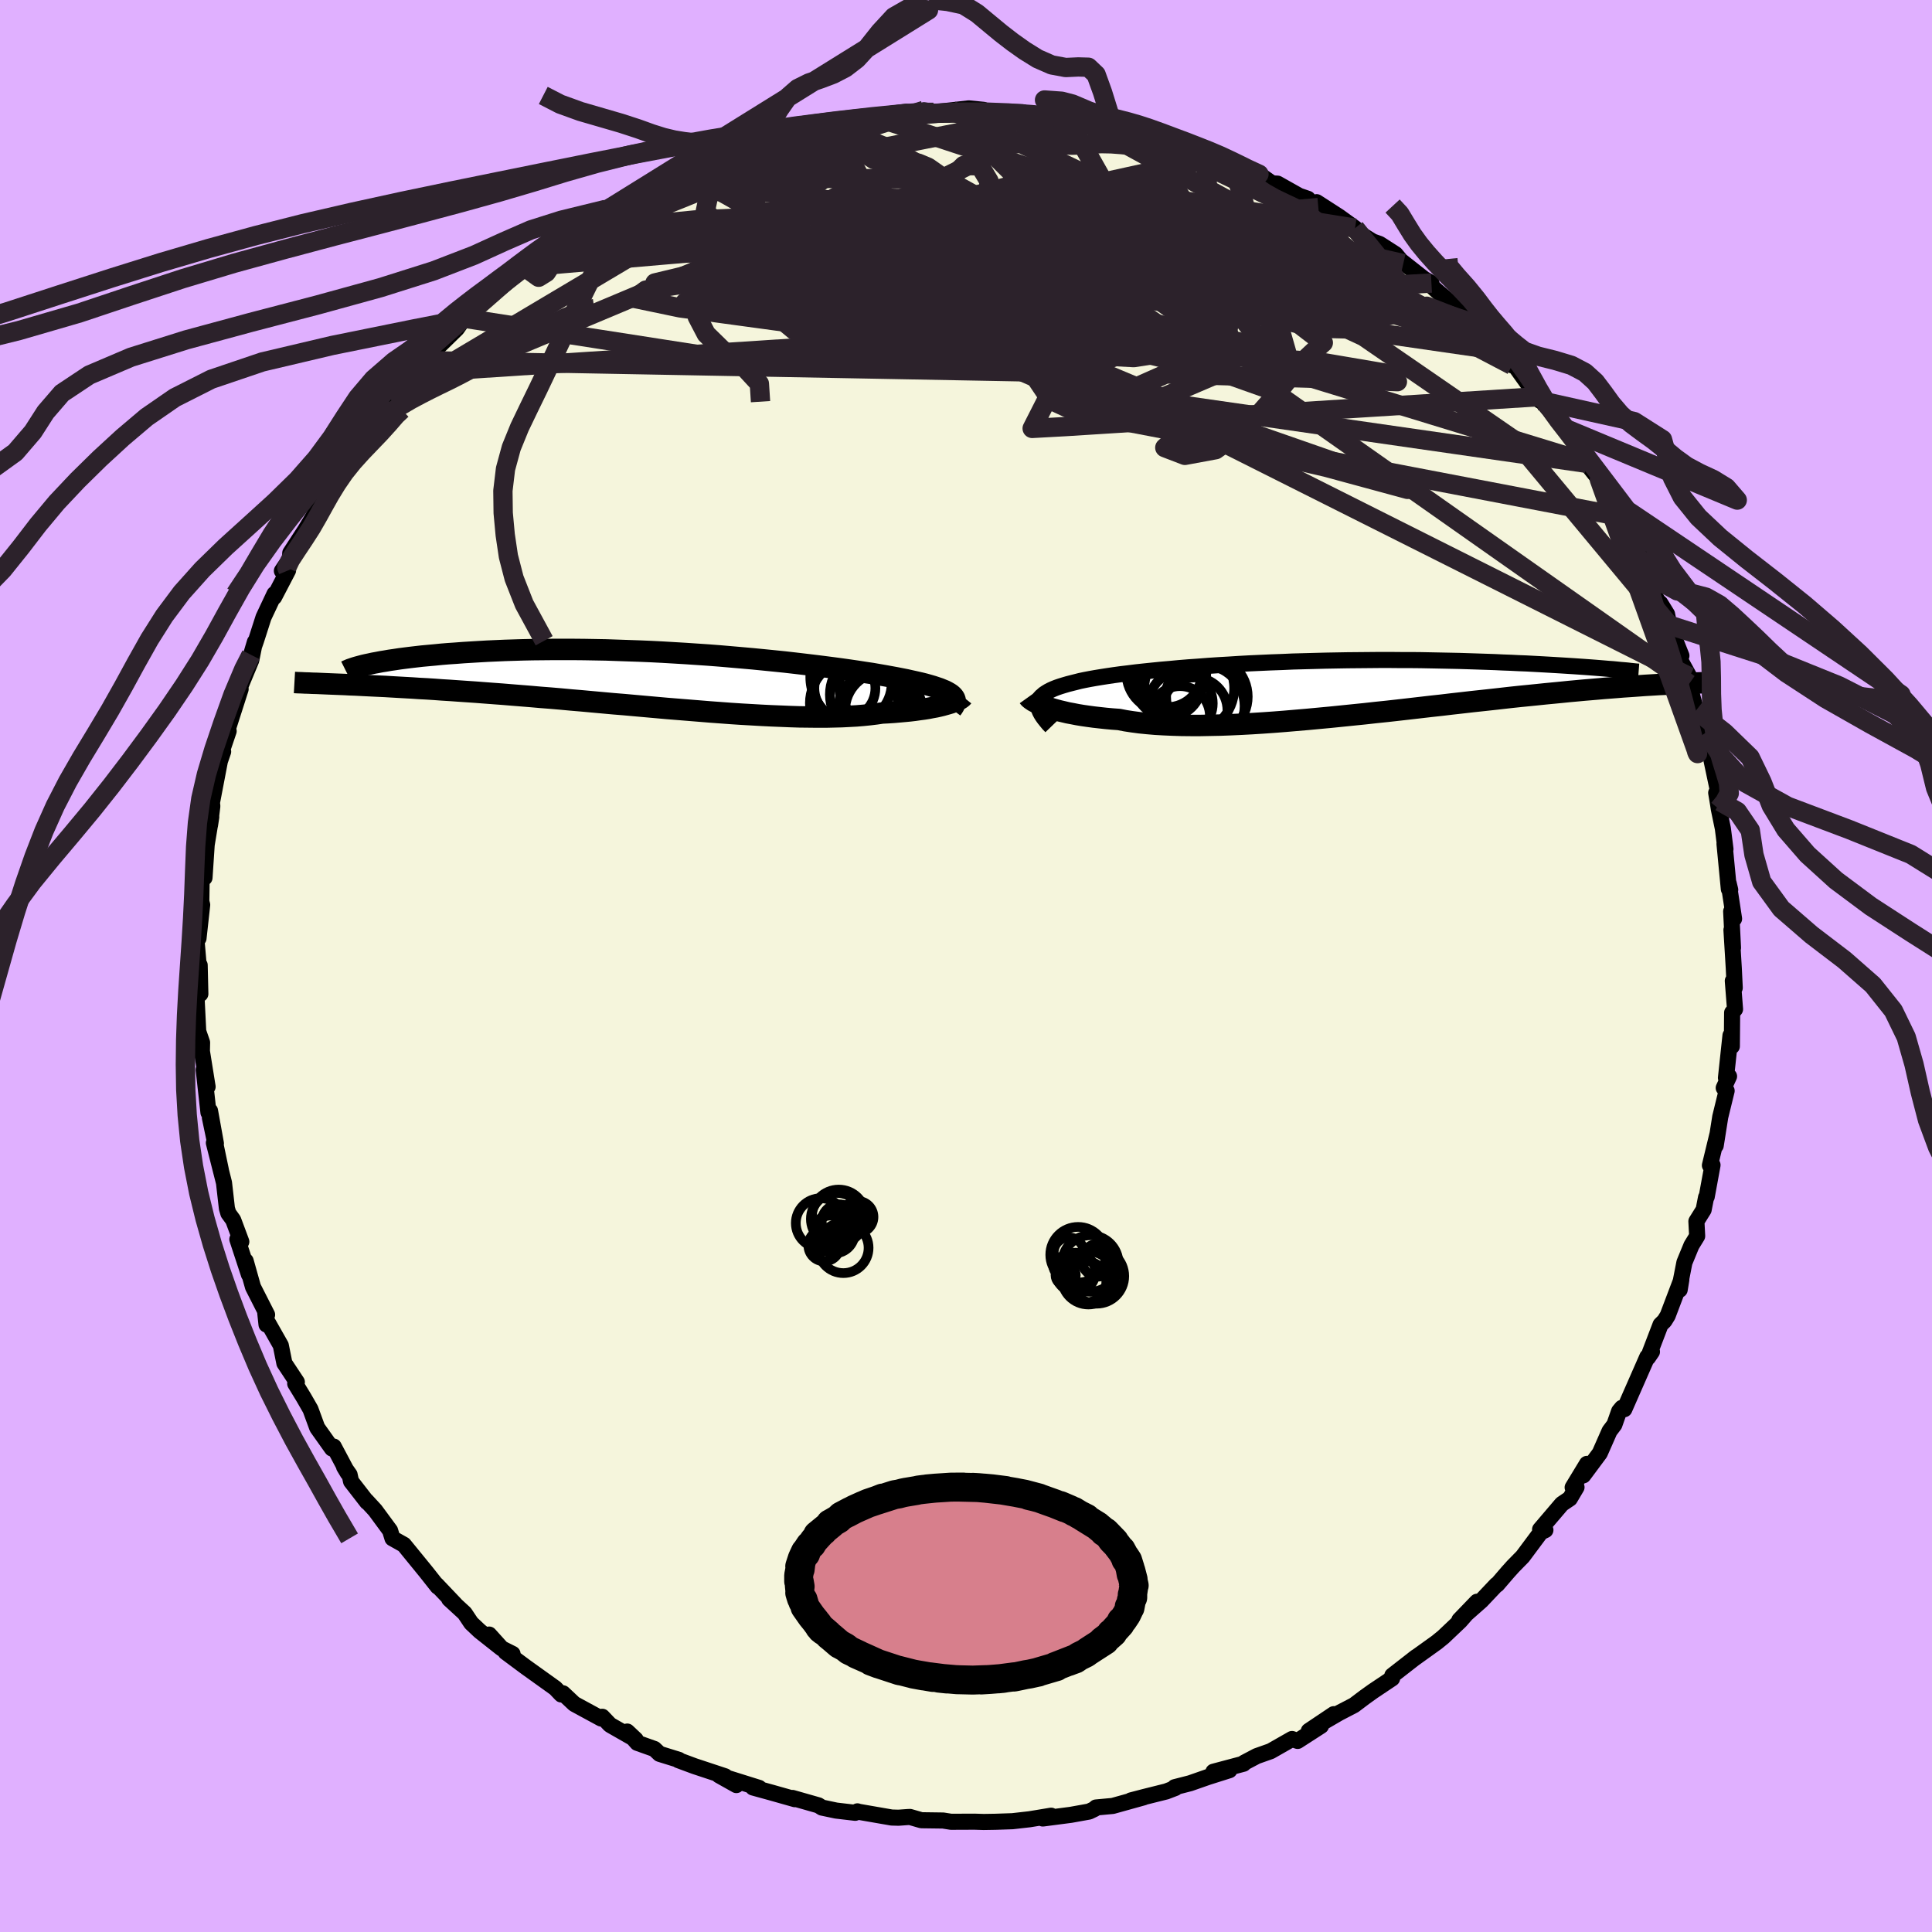<svg xmlns="http://www.w3.org/2000/svg" width="500" height="500" viewBox="-100 -100 200 200"><defs><clipPath id="c"><path d="m29.72 1.58-.14-.12-.18-.12-.21-.12-.23-.12-.27-.11-.29-.12-.33-.11-.36-.12-.38-.11-.42-.12-.44-.11-.48-.11-.5-.11-.53-.12-.56-.11-.51-.1-.55-.1-.6-.11-.64-.11-.69-.12-.74-.11-.77-.12-.82-.12-.85-.12-.9-.12-.93-.12-.96-.12-1-.12-1.02-.12-1.05-.12-1.08-.11-1.1-.11-1.12-.11-1.13-.1-1.15-.1-1.16-.1-1.17-.09-1.18-.08-1.19-.08-1.18-.07-1.19-.07-1.18-.06-1.18-.05-1.17-.04-1.16-.04-1.15-.04-1.13-.02-1.13-.02-1.1-.01h-2.15l-1.04.01-1.02.01-1 .02-.97.03-.95.03-.91.04-.9.04-.86.05-.83.05-.81.05-.78.06-.75.05-.72.06-.7.07-.66.06-.65.06-.61.07-.6.07-.56.07-.54.07-.52.08-.49.07-.46.08-.44.07-.41.08-.39.07-.36.08-.34.07-3.31 2.02.51.02.52.02.55.03.56.02.58.03.6.03.61.03.64.03.65.03.67.04.69.04.71.04.73.04.74.05.77.04.78.05.81.06.82.05.85.06.87.06.89.06.91.07.93.07.95.07.97.08.99.08 1 .08 1.02.09 1.04.08 1.05.09 1.07.1 1.07.09 1.09.1 1.1.1 1.1.1 1.11.09 1.11.1 1.12.1 1.12.1 1.12.1 1.12.09 1.11.09 1.11.09 1.1.09 1.09.08 1.08.08 1.07.07 1.05.06 1.04.06 1.01.05 1 .04.98.04.95.03.93.01.9.01h.87l.84-.02.81-.02.79-.04.74-.04.72-.06.68-.07.65-.08.61-.09.61-.03.6-.04.57-.05.56-.05.52-.05.51-.06.48-.07.46-.06.44-.07.41-.08.39-.07.36-.08.33-.08.32-.09.28-.08"/></clipPath><clipPath id="b"><path d="m-28.94 1.63.02-.19.06-.17.09-.17.11-.17.15-.15.18-.16.21-.14.23-.14.27-.14.29-.13.33-.13.35-.12.39-.12.41-.12.43-.11.4-.1.43-.11.48-.1.52-.1.56-.1.61-.1.64-.1.68-.1.73-.1.76-.09.79-.1.83-.09.87-.09.89-.09.93-.08.95-.09.98-.08 1.01-.07 1.02-.08 1.05-.07 1.06-.06 1.09-.07 1.09-.06 1.11-.05 1.11-.05 1.13-.04 1.13-.05 1.13-.03 1.13-.03 1.14-.03 1.13-.02 1.13-.02 1.12-.01 1.11-.01 1.1-.01h1.09l1.07.01h1.07l1.04.01 1.03.02 1.01.02.99.02.96.02.95.03.92.03.9.03.88.03.85.04.83.03.8.04.78.03.75.04.74.04.71.04.69.04.67.04.64.04.63.04.59.04.58.04.55.04.53.04.5.04.48.04 7.06 1.6-.43.02-.44.02-.47.02-.48.03-.5.03-.52.03-.54.04-.56.04-.58.04-.6.04-.61.05-.64.05-.66.05-.68.06-.7.06-.72.06-.75.07-.77.07-.79.08-.82.08-.84.08-.87.09-.89.09-.91.09-.94.1-.97.11-.98.11-1.01.11-1.03.11-1.04.12-1.07.12-1.09.13-1.1.12-1.12.13-1.13.13-1.14.13-1.16.13L6 2.53l-1.17.13-1.18.12-1.18.12-1.18.12-1.18.11-1.17.11-1.17.1-1.17.1-1.15.09-1.14.08-1.12.07-1.11.06-1.09.05-1.07.04-1.05.02-1.02.02h-.99l-.97-.01-.93-.03-.9-.04-.87-.05-.82-.07-.8-.08-.75-.1-.72-.11-.67-.13-.69-.05-.66-.06-.64-.07-.62-.07-.59-.08-.56-.08-.54-.09-.51-.1-.49-.09-.46-.11-.43-.1-.41-.11-.38-.11-.35-.12-.32-.11"/></clipPath><filter id="a"><feTurbulence baseFrequency=".05" numOctaves="3" result="noise" type="noise"/><feDisplacementMap in="SourceGraphic" in2="noise" scale="2"/></filter></defs><rect width="100%" height="100%" x="-100" y="-100" fill="#E0B0FF"/><path fill="beige" stroke="#000" stroke-linejoin="round" stroke-width="1.667" d="m79.48.21.1 2.05-.2-.72.23 2.93-.3.36-.03 3.48-.14-1.12-.47 4.39.32-.16-.55 1.2.3.3-.66 2.7-.47 2.97.17-1.13-.77 3.18.27-.03-.6 3.27-.07.07-.25 1.28-.75 1.2.08 1.53-.59.96-.73 1.77-.54 2.76.05.06.17-1.04-1.41 3.72-.34.55-.4.39-1.11 2.9.22-.1-.41.6-.07-.07-2.38 5.42-.25-.14-.29.35-.49 1.39-.5.66-1.01 2.29-1.71 2.3.38-1.19-1.48 2.44.4-.02-.69 1.17-.83.56-2.25 2.64.55.06-.48.23-1.87 2.51-1 1.02-.54.6-1.11 1.29-.07.01-1.57 1.66-2.27 2 1.83-1.9-1.75 2-1.75 1.66-.42.34-.23.19-2.44 1.75.3-.23-2.48 1.93-.02.3-1.96 1.31-.88.63-1.1.83-1.54.8-2.03 1.18 1.47-1.05-2.58 1.73 1.26-.52-2.42 1.56-.58-.2-2.21 1.26-1.44.51-1.31.69-.06.1-3.12.83 1.66-.16-2.21.7-1.86.65-1.6.41.07.08-.94.36-2.32.58-1.34.35 1.32-.32-3.2.89-1.73.16-.15.15-.56.27-1.89.34-2.91.38.86-.29-1.44.24-.8.13-1.76.2-1.76.06-1.22.02-.95-.03-2.43.01-.82-.13-2.25-.03-1.18-.34-.23.01-.96.07-.7-.02-3.4-.59-.15-.05-.23.15-1.97-.23-1.47-.31-.36-.23-2.7-.77.25.13-2.37-.67-1.96-.54.63.04-4.15-1.3 1.8 1.01-1.17-.91-3.17-1.05-1.67-.62.06-.03-2-.62-.54-.51-1.77-.63-1.04-1.17.88.83-2.52-1.44-.15-.09-.79-.83-.12.18-2.78-1.51-1.17-1.1-.18.12-.62-.65-3.07-2.2-2.07-1.54.72.19-1.12-.56-1.3-1.44 1.22 1.38-2.2-1.74-.88-.83-.68-1.02-1.6-1.47.64.57-1.96-2.06.13.21-1.16-1.47-2.34-2.87-1.18-.66-.25-.81-1.54-2.09-.92-1 .08.14-1.66-2.14-.15-.69-.57-.81.39.65-1.46-2.75-.18.2-1.53-2.15-.7-1.91-.69-1.2-.89-1.46.17-.16-1.29-1.95-.37-1.84-1.53-2.7.05.54-.13-1.22.19.2-1.46-2.87-.76-2.7.34 1.41-1.2-3.65.41.25-.84-2.25-.5-.69-.15-.51-.3-2.64-.1-.4-.95-3.74.73 2.84-1.14-5.44.62 2.66-.61-3.38-.16.18-.49-4.42.4 1.75-.59-3.68.02-.89-.07-.21-.33-.95-.18-3.64.4-.24-.07-2.98-.04.77-.33-3.84.18-.79.07 1.08.38-3.46-.09-.35.04-2.81.29.35.25-3.77-.19 1.36.64-3.88-.13.85.24-1.97-.04-.36.8-4.18-.37 1.03.73-2.13-.51 1.05 1.08-3.18-.33.55 1.57-4.9-.02-.18.04-.21 1.08-2.6.38-1.89-.4 1.34.51-1.46.78-2.43 1.14-2.42-.04.33 1.44-2.76-.64.05.83-1.24.04-.62 1.56-2.4 1.05-1.74-.36.63 1.27-2.49.24-.65.31-.66 2.38-3.65-.34.68.83-1.06 2.01-2.67.04.72 1.24-2.37.18-.28 1.24-1.73.76-.95 1.07-1.2.16-.18-.01.09.47-.23 3.14-3.07.74-1.05.71-.7-.42.7 2.1-2.48.65-.62 1.96-1.28 1.27-.96.26-.43 1.2-.7.51-.84 1.23-.83 1.15-.3 1.63-1.26-.83.55.83-.59 1.97-.99.47-.58 2.14-1.14-.12-.11 4.41-2-.02.24.69-.84-.41.57 2.27-1.12 1.25-.57-.65.4 1.47-.68 1.43-.58 1.07-.34 4.7-1.38-1.25.25 2.11-.34 1.36-.41-1.02-.06 3.97-.75-.23.1 1.86-.63 1.87-.17 1.05.03-.87-.05 4.01-.52.63.05 2.09-.07-.88-.13.98.21 1.86-.21 1.8-.2 1.51.15-.66.11 4.75.14H4.43l-.21.1 3.76.27 2.44.09.74.15.63.21.99.09.04.31 2.09.06.77.05 2.14.83.44.03-.19.14 2.93.3.88.61 2.65.83.19.05 1.02.59 1.99.5-.17-.08 3.19 1.69-.42-.41 1.35.95.57.03 2.24 1.26.9.31.14.53.77-.18 2.31 1.49 1.66 1.2-1.34-.59L42.1-75l.71.25 1.65 1.06.81.98-1.12-.99 3.28 2.58.75.42-.08.22.63.58 2.09 1.77 2.6 2.46-1-.91.62.37 1.08 1.7.95.78 1.46 1.55-.46-.69.34.15 3 4.19-.22-.4 2.9 3.31-1.62-1.91 1.77 2.19.75.99 1.3 2.22-.07.09 1.35 1.7.33.67 1.35 1.7.15 1.37.25.07 1.11 2.1.24.53.87 1.7-.37-.95 1.64 3.09.27 1.97.47.61v-.07l.69 1.12.23 1.14 1.26 3.17-.24.23 1.07 1.95-.04.74.73 2.74.59 1.76.42.54.68 2.71-.17-.94.05.98.93 4.4-.42-.92.2 1.2.07.47.42 2.03.27 2.13-.1-.55.45 4.69.14.07-.16-.67.56 3.67-.3-.76.19 3.77-.16-1.85.24 3.94.1 2.05" filter="url(#a)"/><path fill="#fff" d="m-28.94 1.63.02-.19.06-.17.09-.17.11-.17.15-.15.18-.16.21-.14.23-.14.27-.14.29-.13.33-.13.35-.12.39-.12.41-.12.43-.11.4-.1.43-.11.48-.1.52-.1.56-.1.61-.1.64-.1.68-.1.73-.1.76-.09.79-.1.83-.09.87-.09.89-.09.93-.08.95-.09.98-.08 1.01-.07 1.02-.08 1.05-.07 1.06-.06 1.09-.07 1.09-.06 1.11-.05 1.11-.05 1.13-.04 1.13-.05 1.13-.03 1.13-.03 1.14-.03 1.13-.02 1.13-.02 1.12-.01 1.11-.01 1.1-.01h1.09l1.07.01h1.07l1.04.01 1.03.02 1.01.02.99.02.96.02.95.03.92.03.9.03.88.03.85.04.83.03.8.04.78.03.75.04.74.04.71.04.69.04.67.04.64.04.63.04.59.04.58.04.55.04.53.04.5.04.48.04 7.06 1.6-.43.02-.44.02-.47.02-.48.03-.5.03-.52.03-.54.04-.56.04-.58.04-.6.04-.61.05-.64.05-.66.05-.68.06-.7.06-.72.06-.75.07-.77.07-.79.08-.82.08-.84.08-.87.09-.89.09-.91.09-.94.1-.97.11-.98.11-1.01.11-1.03.11-1.04.12-1.07.12-1.09.13-1.1.12-1.12.13-1.13.13-1.14.13-1.16.13L6 2.53l-1.17.13-1.18.12-1.18.12-1.18.12-1.18.11-1.17.11-1.17.1-1.17.1-1.15.09-1.14.08-1.12.07-1.11.06-1.09.05-1.07.04-1.05.02-1.02.02h-.99l-.97-.01-.93-.03-.9-.04-.87-.05-.82-.07-.8-.08-.75-.1-.72-.11-.67-.13-.69-.05-.66-.06-.64-.07-.62-.07-.59-.08-.56-.08-.54-.09-.51-.1-.49-.09-.46-.11-.43-.1-.41-.11-.38-.11-.35-.12-.32-.11" filter="url(#a)" transform="translate(36.41 -28.77)"/><path fill="#fff" d="m29.72 1.58-.14-.12-.18-.12-.21-.12-.23-.12-.27-.11-.29-.12-.33-.11-.36-.12-.38-.11-.42-.12-.44-.11-.48-.11-.5-.11-.53-.12-.56-.11-.51-.1-.55-.1-.6-.11-.64-.11-.69-.12-.74-.11-.77-.12-.82-.12-.85-.12-.9-.12-.93-.12-.96-.12-1-.12-1.02-.12-1.05-.12-1.08-.11-1.1-.11-1.12-.11-1.13-.1-1.15-.1-1.16-.1-1.17-.09-1.18-.08-1.19-.08-1.18-.07-1.19-.07-1.18-.06-1.18-.05-1.17-.04-1.16-.04-1.15-.04-1.13-.02-1.13-.02-1.1-.01h-2.15l-1.04.01-1.02.01-1 .02-.97.03-.95.03-.91.04-.9.04-.86.05-.83.05-.81.05-.78.06-.75.05-.72.06-.7.07-.66.06-.65.06-.61.07-.6.07-.56.07-.54.07-.52.08-.49.07-.46.08-.44.07-.41.08-.39.07-.36.08-.34.07-3.31 2.02.51.02.52.02.55.03.56.02.58.03.6.03.61.03.64.03.65.03.67.04.69.04.71.04.73.04.74.05.77.04.78.05.81.06.82.05.85.06.87.06.89.06.91.07.93.07.95.07.97.08.99.08 1 .08 1.02.09 1.04.08 1.05.09 1.07.1 1.07.09 1.09.1 1.1.1 1.1.1 1.11.09 1.11.1 1.12.1 1.12.1 1.12.1 1.12.09 1.11.09 1.11.09 1.1.09 1.09.08 1.08.08 1.07.07 1.05.06 1.04.06 1.01.05 1 .04.98.04.95.03.93.01.9.01h.87l.84-.02.81-.02.79-.04.74-.04.72-.06.68-.07.65-.08.61-.09.61-.03.6-.04.57-.05.56-.05.52-.05.51-.06.48-.07.46-.06.44-.07.41-.08.39-.07.36-.08.33-.08.32-.09.28-.08" filter="url(#a)" transform="translate(-31.14 -29.59)"/><g fill="none" stroke="#000" transform="translate(36.41 -28.77)"><path stroke-linejoin="round" stroke-width="1.667" d="m-27.59 3.99-.27-.28-.23-.28-.21-.26-.18-.25-.15-.24-.12-.23-.09-.22-.07-.21-.03-.2v-.19l.02-.19.06-.17.09-.17.11-.17.15-.15.18-.16.21-.14.23-.14.27-.14.29-.13.33-.13.35-.12.39-.12.41-.12.43-.11.4-.1.43-.11.48-.1.52-.1.56-.1.61-.1.64-.1.68-.1.73-.1.76-.09.79-.1.83-.09.87-.09.89-.09.93-.08.95-.09.98-.08 1.01-.07 1.02-.08 1.05-.07 1.06-.06 1.09-.07 1.09-.06 1.11-.05 1.11-.05 1.13-.04 1.13-.05 1.13-.03 1.13-.03 1.14-.03 1.13-.02 1.13-.02 1.12-.01 1.11-.01 1.1-.01h1.09l1.07.01h1.07l1.04.01 1.03.02 1.01.02.99.02.96.02.95.03.92.03.9.03.88.03.85.04.83.03.8.04.78.03.75.04.74.04.71.04.69.04.67.04.64.04.63.04.59.04.58.04.55.04.53.04.5.04.48.04.46.04.43.03.41.04.39.04.37.03.34.03.33.04.3.03.28.03.26.02" filter="url(#a)"/><path stroke-linejoin="round" stroke-width="2.222" d="m-29.94.92.05.07.08.08.11.09.13.09.15.1.19.1.21.11.24.11.27.12.29.11.32.11.35.12.38.11.41.11.43.1.46.11.49.09.51.1.54.09.56.08.59.08.62.07.64.07.66.06.69.05.67.13.72.11.75.1.8.08.82.07.87.05.9.04.93.03.97.01h.99l1.02-.02 1.05-.02 1.07-.04 1.09-.05 1.11-.06 1.12-.07 1.14-.08 1.15-.09 1.17-.1 1.17-.1 1.17-.11 1.18-.11 1.18-.12 1.18-.12 1.18-.12L6 2.53l1.16-.12 1.16-.13 1.14-.13 1.13-.13 1.12-.13 1.1-.12 1.09-.13 1.07-.12 1.04-.12 1.03-.11 1.01-.11.98-.11.97-.11.94-.1.91-.09.89-.09.87-.09.84-.08.82-.08.79-.08.77-.07.75-.07.72-.06.7-.06.68-.06.66-.05.64-.05.61-.05.6-.04.58-.04.56-.04.54-.04.52-.03.5-.03.48-.03.47-.02.44-.02.43-.02.41-.02.4-.02.38-.02.36-.01.34-.01.33-.01.32-.01.3-.01.29-.01.27-.01" filter="url(#a)"/><circle cx="-15.055" cy="-1.481" r="3.516" clip-path="url(#b)" filter="url(#a)"/><circle cx="-11.83" cy="1.869" r="4.258" clip-path="url(#b)" filter="url(#a)"/><circle cx="-12.75" cy="2.304" r="3.404" clip-path="url(#b)" filter="url(#a)"/><circle cx="-14.25" cy="2.884" r="3.088" clip-path="url(#b)" filter="url(#a)"/><circle cx="-11.47" cy=".889" r="4.224" clip-path="url(#b)" filter="url(#a)"/><circle cx="-14.165" cy="1.584" r="3.3" clip-path="url(#b)" filter="url(#a)"/><circle cx="-15.84" cy="-1.536" r="3.962" clip-path="url(#b)" filter="url(#a)"/><circle cx="-13.3" cy=".029" r="4.654" clip-path="url(#b)" filter="url(#a)"/><circle cx="-15.595" cy="-1.636" r="3.614" clip-path="url(#b)" filter="url(#a)"/><circle cx="-15.48" cy="-.476" r="3.478" clip-path="url(#b)" filter="url(#a)"/></g><g fill="none" stroke="#000" transform="translate(-31.14 -29.59)"><path stroke-linejoin="round" stroke-width="2.222" d="m29.66 2.99.12-.16.1-.16.07-.15.05-.14.02-.14V2.1l-.03-.13-.06-.13-.09-.13-.12-.13-.14-.12-.18-.12-.21-.12-.23-.12-.27-.11-.29-.12-.33-.11-.36-.12-.38-.11-.42-.12-.44-.11-.48-.11-.5-.11-.53-.12-.56-.11-.51-.1-.55-.1-.6-.11-.64-.11-.69-.12-.74-.11-.77-.12-.82-.12-.85-.12-.9-.12-.93-.12-.96-.12-1-.12-1.02-.12-1.05-.12-1.08-.11-1.1-.11-1.12-.11-1.13-.1-1.15-.1-1.16-.1-1.17-.09-1.18-.08-1.19-.08-1.18-.07-1.19-.07-1.18-.06-1.18-.05-1.17-.04-1.16-.04-1.15-.04-1.13-.02-1.13-.02-1.1-.01h-2.15l-1.04.01-1.02.01-1 .02-.97.03-.95.03-.91.04-.9.04-.86.05-.83.05-.81.05-.78.06-.75.05-.72.06-.7.07-.66.06-.65.06-.61.07-.6.07-.56.07-.54.07-.52.08-.49.07-.46.08-.44.07-.41.08-.39.07-.36.08-.34.07-.31.07-.3.08-.26.07-.25.07-.22.07-.2.07-.18.06-.16.07-.14.06-.12.06" filter="url(#a)"/><path stroke-linejoin="round" stroke-width="2.222" d="m30.82 1.71-.04.05-.07.06-.09.07-.11.07-.14.07-.16.08-.19.08-.22.08-.23.09-.27.08-.28.08-.32.09-.33.08-.36.08-.39.07-.41.08-.44.07-.46.06-.48.07-.51.06-.52.05-.56.05-.57.05-.6.04-.61.03-.61.09-.65.08-.68.07-.72.06-.74.04-.79.04-.81.02-.84.02h-.87l-.9-.01-.93-.01-.95-.03-.98-.04-1-.04-1.01-.05-1.04-.06-1.05-.06-1.07-.07-1.08-.08-1.09-.08-1.1-.09-1.11-.09-1.11-.09-1.12-.09-1.12-.1-1.12-.1-1.12-.1-1.11-.1-1.11-.09-1.1-.1-1.1-.1-1.09-.1-1.07-.09-1.07-.1-1.05-.09-1.04-.08-1.02-.09-1-.08-.99-.08-.97-.08-.95-.07-.93-.07-.91-.07-.89-.06-.87-.06-.85-.06-.82-.05-.81-.06-.78-.05-.77-.04-.74-.05-.73-.04-.71-.04-.69-.04-.67-.04-.65-.03-.64-.03-.61-.03-.6-.03-.58-.03-.56-.02-.55-.03-.52-.02-.51-.02-.49-.02-.47-.02-.46-.02-.44-.02-.43-.01-.4-.02-.39-.01-.38-.02-.36-.01-.35-.02" filter="url(#a)"/><circle cx="21.656" cy=".648" r="3.648" clip-path="url(#c)" filter="url(#a)"/><circle cx="19.761" cy="1.573" r="4.53" clip-path="url(#c)" filter="url(#a)"/><circle cx="21.536" cy="1.488" r="4.486" clip-path="url(#c)" filter="url(#a)"/><circle cx="19.526" cy="2.373" r="4.546" clip-path="url(#c)" filter="url(#a)"/><circle cx="18.601" cy=".838" r="3.16" clip-path="url(#c)" filter="url(#a)"/><circle cx="22.621" cy="3.143" r="3.998" clip-path="url(#c)" filter="url(#a)"/><circle cx="21.531" cy="2.863" r="3.592" clip-path="url(#c)" filter="url(#a)"/><circle cx="19.991" cy="-.307" r="4.97" clip-path="url(#c)" filter="url(#a)"/><circle cx="21.846" cy="2.378" r="3.458" clip-path="url(#c)" filter="url(#a)"/><circle cx="19.361" cy=".323" r="4.084" clip-path="url(#c)" filter="url(#a)"/></g><g fill="none" stroke="#2C222B" stroke-linejoin="round" stroke-width="2"><path d="m-13.88-87.19 9.4 17.96 30.89 12.96 17.82 6.21 1.48.72-8.44-2.29-9.88-2.29-5.85-.59-.96.85 2.08.8 3.19-.59 3.32-2.37 3.01-3.41 2.43-3.1L36.39-64l.6-.52-2.86-2.19-8.69-8.48-.72-9.07" filter="url(#a)"/><path d="m10.42-87.92 12.71 22.5-12.49-1.78-1.01-3.46 5.71-1.31 3.64-.01-1.22.09-4.7-.29-6.23-.52-6.91-.41-7.43-.13-7.71-.04-7.02-.25-4.46-.62.5-.7 7.81.27 17.81 3.55 32.19 11.41L74.85-29.2" filter="url(#a)"/><path d="m55.07-63.73-40.69-5.88 2.49-2.88 5.24-.99 2.68.85.86 1.26-2.04.18-6.89-1.11-11.26-1.24-11.37.06-5.62 1.65 2.85 1.79 6.74-.53-.68-3.55-18.03-.91-38.89 16.33" filter="url(#a)"/><path d="m40.27-76.38 4.95 6.11-8.3 1.44-14.32-.61-12.52-2.45-6.34-2.5-.11-1.06 3.77.53 5.06 1.38 4.66 1.32 3.37.7 1.52-.05-.82-.53-3-.56-3.91-.21-2.77.13-.11.05 2.37-.61 3.33-1.39 3.05-1.54 2.21-.92 1.83-.36 21.08 4.8" filter="url(#a)"/><path d="m-45.7-72.36 26.25-2.26 10.1 1.92 9.37-.88 7.12-.78 6.33 1.2 7.41 2.71 8.23 2.76 7.26 1.66 4.61.12 1.41-1.27-1.15-2.18-2.61-2.56-3.26-2.52-3.62-2.17-4.01-1.59-4.25-.54-4.04 1.21-3.52 3.65-3.21 6.06-3.28 7.07-2.59 5.1 3.46-.19 48.88-3.09" filter="url(#a)"/><path d="m25.74-83.67-32.93 7.22 2.87 2.94 2.41 2.17.1.42 1.53-1.14 3.1-1.82 2.59-1.61.36-.83-2.18.12-3.6.91-3.07 1.24-.65.98 2.68.25 5.48-.58 6.33-1.12 4.22-1.24-.85-1.21-7.1-1.23-10.53-1.1-7.51-.32-3.27 1.17-29.96 4.96" filter="url(#a)"/><path d="m-44.24-73.49 20.9-8.43 7.2-1.15-2.02 2.84-2.39 3.62 3.56 2.73 10.46 1.38 14.08.18 13.24-.47 9.33-.39 4.5.34-.17 1.39-4.68 2.42-9.7 3.18-16.96 2.99-28.54-.08-26.25-4.08" filter="url(#a)"/><path d="m-37.75-77.75 51.72 5.65 14.43 4.78 2.7 3.4.64 1.18.49-.04-.93-.43-3.19-.66-4.74-1.01-4.62-1.4-2.84-1.57-.2-1.35 2.17-.73 3.4.22 3.31 1.27 2.26 2.01.69 2.01-1.28.94-3.72-1.06-6.77-3.41-10.36-5.28-12.74-5.94-8.79-4.96-2.07-1.84" filter="url(#a)"/><path d="m-43.73-74.33 41.42 1.41 2.25-3.15 5.09.2 10.64 3.64 9.26 3.98 2.24 2.1-6.39-.1-12.77-1.46-14.56-1.72-11.42-1.24-4.42-.78 4.65-1.47 11.47-3.71 4.67-4.83-28.99-.15" filter="url(#a)"/><path d="m-37.75-77.75 7.94-3.67 4.58 1.35 9.44 5.32 13 6.76 10.75 5.63 5.14 3.15-.27.53-3.92-1.49-6.07-2.63-7.23-2.85-7.36-2.33-6.03-1.45-3.22-.59.29.01 3.02.27 3.73.18 2.09-.27-.77-1.08-2.74-2.21-1.92-3.45 1.57-4.12 4.07-3.33-1.55-.49-21.93 5.04" filter="url(#a)"/><path d="m25.74-83.67-5.53 1.03 2.75 4.06 4.34 3.85 3.35 2.45-.01.34-3.13-1.52-4.32-2.39L19.1-78l-3.93-1.23-4.7-.26-6.12.33-7.16.55-6.86.69-4.78 1.06-.84 1.74 4.5 2.45 9.53 2.63 10.79 1.45 4.66-1.76-7.45-6.21-14.35-7.94-6.5-2.59" filter="url(#a)"/><path d="M40.27-76.38 7.65-81.6l-15.03 4.1 1.92 6.07 8.15 4.23 5.92 1.37 2-.88-.38-2.09-1.38-2.55-1.61-2.36-.97-1.46.54.15 1.95 1.92 1.97 2.9.82 2.27 1.46.15 7.71-1.57 15.45-1.26-.78-8.81" filter="url(#a)"/><path d="m-57.54-61.38 61.43-4.01 15.67-6.31 7.2-1.08.99 1.42-5.49.86-7.83-.27-5.31-.33-1.55.66-.74 1.56-4 1.37-8.85.15-11.57-.87-9.53-.64-1.97.18 9.24-.37 12.9-2.85-30.33-6.42" filter="url(#a)"/><path d="M56.53-62.18 30.59-75.77 11.1-79.54l-13.98.47-7.73.76-1.02.32 3.79.51 5.2 1 3.68 1.1 1.03.51-1.06-.54-1.74-1.62-1.09-2.27.21-2.21 1.37-1.36 1.68.04.94 1.57-.12 2.55L2-76.48l1.22.26 4.02-1.99 11.25-.1 34.55 12.1" filter="url(#a)"/><path d="m-56.32-62.67 67.42 1.26 15.13-5.85.21-3.32-3.75-.01-5.4 2.03-6.01 2.28-4.49 1.52-.99.77 2.73.42 5.27.25 6.71.07 7.77.12 8.26.59 6.71 1.14 1.41.91-7.71-.32-16.26-.48-9.05 4.02L67.4-46.6" filter="url(#a)"/><path d="m52.42-66.58-36.59-12.1-22.18.6-6.46 3.6 5.58 1.98 8.9-.24 5.96-.98 1.34-.07-2.43 1.41-5.29 1.99-7.63.96-8.88-1.28-7.78-3.38-3.95-4.02.64-3.01 4.54-1.94 17.46-5.52" filter="url(#a)"/><path d="m27.56-83.25 5.63 19.71-19.3-4.2-15.42-3.61-4.58-.01 6.37 1.05 12.36.04 11.91-1.32 7.07-2.08.87-2.2-4.46-1.82-7.63-.63-8.21 2.14-6.39 6.37 2.53 9.73 55.91 8.04" filter="url(#a)"/><path d="m-9.33-87.86 19.85 6.52 7.76 6.49-2.89 3.32-4.01 1.09-2.71-.58-2.42-1.68-3.02-2.04-3.69-1.68-3.68-.77-2.29.4.73 1.57 4.64 2.43 7.61 2.66 7.73 2.06 4.28.72-1.54-1-6.98-2.42-9.33-3.08-7.57-2.81-3.26-1.8.31-.25v1.36l-2.28.61 22.51-11.18" filter="url(#a)"/><path d="m-30.87-81.34 44.62 5.45 8.52 2.57-10.16-1.44L.42-76.78l-5.78-1.02-.19-.04 2.28.42 2.26.54 1.45.68.68 1.02-.41 1.47-2.49 1.82-5.21 1.81-6.57 1.28-3.78.2 3.84-1.61 11.39-4.55 9.35-7.81 3.18-5.35" filter="url(#a)"/><path d="m-37.28-78.33-2.53 4.39 10.34-1.12 11.95-.63 10.55-.2 6.84-.47 1.6-.75-2.88-.81-4.79-.71-4.09-.6-2.11-.46-.58-.2-.53.3-1.86 1.05-3.29 2.03-3.22 3.06-.51 3.81 4.59 3.81 10.05 2.53 12.58-.12 9.28-3.45.56-6.07-7.57-6.85-5.92-5.86 3.25-2.73" filter="url(#a)"/><path d="m-1.51-88.58 28.72 13.7-8.65-1.21-18.75-1.53-16.8-.09-11.07.48-5.48.53-1.05.54 2.63.63 6.21.76 9.88.89 13.04 1.12 14.47 1.44 12.85 1.57 7.53 1.19-.69.35-9.58-1.12-13.31-4.99 16.28-9.94" filter="url(#a)"/><path d="m54.12-64.51-5.73-1.63-19.93-6.48-20.26-4-11.85-.67-1.67 1.63 5.6 2.97 8.35 3.48 7.27 3.09 4.32 1.79h1.7l.75-1.63 1.3-2.42 2.1-2.1 2.04-.98 1.16.22.8.86 2.75 1.35 8.35 3.87 15.88 10.93L72.8-35.29" filter="url(#a)"/><path d="M74.89-29.94 11.28-61.88l-29.15-9.34-5.27-4.56 6.66-2.82 10.05-.86 8.86 1.35 6.21 3.18 4.06 4.07 3.13 3.78 2.98 2.47 2.4.57.16-1.33-3.94-2.71-8.5-3.22-11.07-2.76-10.1-1.43-6.6.49-2.4 2.95 9.43 4.72 59.99-3.37" filter="url(#a)"/><path d="m-59.54-58.7 28.18-16.76 19.08-2.76 17.94 3.31 12.43 4.65 5.48 3.9-.49 2.49-5.71.89-10.36-.57-13.3-1.51-13.26-1.7-10.06-1.37-4.7-.98 1.17-.86 6.34-1.02 10.37-1.06 13.6-.51 16.25.86 17.06 2.35 13.06 2.07 4.16-1.02 5.34 2.09" filter="url(#a)"/><path d="M53.42-65.67 23.54-76.24 9.16-78.15 4.7-76.66l-5.48 1.64-8.44.58-8.45-.46-5.47-1.1-1.27-1.26 2.79-.85 6.14.2 8.64 1.75 9.97 3.34 9.51 4.26 6.75 3.87 1.94 1.98-3.5-.85-7.55-3.5-8.86-4.73-7.79-4.02-5.9-2.12-3.85-.88-.38-1.82 5.73-3.66 18.75-3.72" filter="url(#a)"/><path d="M64.29-52.13 9.86-68.81l-32.3-1.4-9.76-.5 5.3-1.27 11.48-.32 10.9 1.92 7.23 3.89 3.73 4.45 2.33 3.47 3.35 1.54 5.82-.79 7.76-3.33 7.05-5.68 2.82-6.74-4.14-6.11-13.61-6.54m58.8 47.76-.07 1.84.17 1.87.24 1.65.16 1.6.04 1.65.01 1.7.06 1.63.15 1.5.22 1.33.28 1.21.33 1.17.37 1.19.35 1.18.08 1.06-.48.89-.6.73" filter="url(#a)"/><path d="m6.61-72.89-1.85-.63-.8-.88-.72-1.42-.87-1.48-1.02-1.23-1.08-.97-1.1-.83-1.08-.84-1.02-.82-1-.7-1-.42L-6-83.2l-1.12.1h-1.19l-1.23-.39-1.29-.84-1.35-1.03-1.43-.84-1.62-.4-2.62.16-.34.47-1.6-.95-1.5-.46-1.58.56-1.52.82-1.38.58-1.23.22-1.12-.02-1.05-.12-1.05-.17-1.09-.26-1.21-.38-1.44-.52-1.75-.57-2.03-.59-2.17-.63-2.1-.76-1.75-.9" filter="url(#a)"/><path d="m-24.82-84.16 1.71-.67 1.7-1.02 1.19-1.36.91-1.49.89-1.27 1-.87 1.15-.57 1.25-.43 1.29-.49 1.25-.65 1.18-.91 1.15-1.25 1.23-1.55 1.45-1.57 1.68-.96 1.91.26-36.67 22.79-.06-.14-.82.39-1 .58-.98.63-.95.66-.95.7-.99.74-1.04.79-1.1.81-1.11.83-1.1.81-1.07.82-1.06.83-1.04.86-1.03.87-.98.83-.9.76-.82.69-.75.67-.75.76-.82.89-.88.99-.93 1.09-1.05 1.64 17.29-15.12.97-.68.92-.65.98-.56.95-.47.87-.43.81-.42.82-.45.92-.52 1.05-.57 1.21-.61 1.35-.61 1.43-.58 1.39-.52 1.11-.39.62-.12.03.32" filter="url(#a)"/><path d="m-29.24-77.05-1.08.17-1.71.47-1.56.48-1.41.38-1.3.27-1.17.19-1.03.15-.94.15-.9.19-.89.34-.85.59-.73.89-.63.98-.8.5-1.46-1.06m-18.14 19.32 1.11-1.25 1.16-1.13 1.01-.97.98-.86 1.03-.74 1.07-.63 1.03-.55.98-.5.95-.47.97-.47 1.01-.51 1.08-.57 1.1-.61 1.12-.6 1.11-.58 1.13-.57 1.13-.61 1.13-.66 1.11-.67 1.06-.6 1.01-.48.95-.4.92-.41 1.21-.17" filter="url(#a)"/><path d="m-70.18-40.95-.13-.31.38-.79.67-1.03.76-1.14.74-1.15.65-1.13.62-1.12.64-1.14.71-1.16.79-1.15.88-1.1.94-1.04.95-.99.94-.98.86-.95.77-.89.61-.57M71.14-40.06l1.55.71.94.52 1.42.24 1.56.41 1.4.79 1.27 1.08 1.27 1.18 1.3 1.23 1.31 1.28 1.43 1.33 1.73 1.31 2.27 1.14 2.88.82 3.25.38 2.07-.46-29.54-19.87.19 1.06.37.98.49 1.02.52 1.02.5 1.04.48 1.11.43 1.17.39 1.19.36 1.17.35 1.13.37 1.14.4 1.19.43 1.28.43 1.36.42 1.43.42 1.47.41 1.51.4 1.54.39 1.52.36 1.4.29 1.09.08.16-10.16-28.35.6.87.79.99.8.92.74.88.72.88.74.86.8.85.82.89.79 1.01.69 1.11.58 1.1.5.93.54.71.71.63.8.78-13.95-18.41-.88-1.13-.56-.78-.75-1.13-.83-1.4-.79-1.44-.71-1.31-.64-1.12-.66-.96-.69-.87-.72-.83-.7-.83-.7-.89-.78-1.04-.96-1.18-1.08-1.21-.84-1.01-.07-.72" filter="url(#a)"/><path d="m44.16-78.67.75.81.67 1.11.63 1.02.69.96.77.94.84.94.89.94.95.96.96.99.93.99.83.99.75.97.68.95.65.93.66.9.69.89.73.95.83 1.15 1 1.49 1.19 1.8 1.84 2.37 17.75 7.39-1.12-1.3-1.35-.83-1.44-.67-1.33-.71-1.16-.84-1.09-.91-1.13-.91-1.19-.86-1.19-.89-1.09-.97-.93-1.09-.83-1.15-.84-1.11-1.07-.97-1.41-.74-1.72-.52-1.74-.43-1.38-.49-.85-.66-.81-.68-2.05.45L8.13-89.65l1.78.13 1.11.29.85.36.82.35.9.31 1 .28 1.07.26 1.1.28 1.11.32 1.13.37 1.2.43 1.25.47 1.29.48 1.26.49 1.21.48 1.15.49 1.13.53 1.17.57 1.15.58.52.21-2.6-1.2-1.56-.43-1.21-.36-1.25-.31-1.36-.26-1.4-.15-1.34-.07-1.24-.06-1.15-.1-1.1-.12-1.08-.08-1.05-.02-1.02.06-1 .07-1.03.03-1.13-.05-1.28-.09-1.4-.09H5.79l-1.1.16-1.06.28-2.54.18" filter="url(#a)"/><path d="m24.53-84.31.51.23.91.45 1.02.62 1.03.75.98.79.96.76.97.66 1 .57 1.02.49 1.02.48 1 .53.98.63.94.75.94.86.95.89.99.86 1.01.83.99.79.89.79.78.79.79.84 1.06.97 1.08.96M15.68-87.05l-.84-1.13-.71-2.28-.66-1.82-.8-.76-1.05-.03-1.3.06-1.45-.27-1.46-.64-1.35-.84-1.24-.88-1.18-.91-1.21-1-1.29-1.07-1.41-.88-1.64-.35-1.91-.19m.45 11.67h-1.09l-2.26.16-3.02.3-3.68.42-4.16.53-4.39.63-4.46.73-4.3.78-3.96.84-3.55.89-3.26.93-3.26 1-3.53 1.04-3.89 1.08-4.19 1.12-4.43 1.17-4.68 1.22-4.99 1.33-5.28 1.45-5.33 1.6-5.26 1.73-5.44 1.82-6.26 1.82-7.04 1.74-5.79 1.47-1.39 1.19" filter="url(#a)"/><path d="m-9.33-87.86-2.42.3-1.94.54-1.91.69-2.23.78-2.53.83-2.65.87-2.54.91-2.31.97-2.03 1.02-1.74 1.07-1.49 1.12-1.29 1.17-1.14 1.23-1.01 1.31-.91 1.41-.86 1.51-.82 1.62-.83 1.69-.84 1.75-.85 1.79-.85 1.81-.87 1.84-.9 1.89-.95 1.95-.97 2.02-.86 2.11-.6 2.2-.27 2.26.03 2.3.21 2.27.33 2.22.59 2.28 1.05 2.67 2.06 3.79" filter="url(#a)"/><path d="m-13.88-87.19-3.01.8-3.02.83-2.75.86-2.46.87-2.29.9-2.24.96-2.24 1.02-2.24 1.08-2.19 1.12-2.11 1.16-2.05 1.23-1.98 1.3-1.97 1.4-1.96 1.52-1.98 1.62-1.99 1.7-1.98 1.76-1.95 1.78-1.91 1.81-1.85 1.83-1.8 1.87-1.77 1.94-1.74 2.01-1.76 2.1-1.78 2.2-1.77 2.29-1.68 2.31-1.49 2.25-1.26 2.11-1.16 1.98-1.37 2.06m38.35-39.81-4.62 1.13-3.15 1-2.77 1.21-3.12 1.42-4.18 1.61-5.47 1.73-6.5 1.79-6.94 1.81-6.68 1.81-5.73 1.8-4.32 1.84-2.83 1.88-1.69 1.96-1.31 2.04-1.82 2.12-3.04 2.19-4.45 2.25-5.42 2.27-5.51 2.28-4.8 2.3-3.91 2.33-3.67 2.39-4.33 2.44-5.3 2.44-5.42 2.39-4.95 2.43-8.59 3.15m235.88 7.31L79.85-16l1.34 1.96.38 2.53.8 2.79 2.03 2.79 3.12 2.7 3.42 2.61 2.95 2.59L96 4.62l1.33 2.74.81 2.83.65 2.88.75 2.88 1.05 2.83 1.41 2.75 1.69 2.65 1.72 2.55 1.46 2.47.99 2.39.52 2.34.22 2.29.2 2.29.46 2.29.83 2.31 1.17 2.31 1.24 2.31.92 2.25.1 2.2-1.03 2.16-2.12 2.14-2.58 2.13-1.98 2.12-.48 2.07.24 2.12-3.57 2.79" filter="url(#a)"/><path d="m-45.7-72.36-2.92 2.26-2.61 2.05-2.65 1.88-2.76 1.8-2.58 1.78-2.12 1.84-1.63 1.92-1.33 2.01-1.34 2.1-1.6 2.17-1.97 2.24-2.33 2.28-2.54 2.31-2.57 2.33-2.41 2.35-2.13 2.38-1.8 2.41-1.53 2.42-1.37 2.44-1.33 2.44-1.38 2.45-1.46 2.45-1.49 2.46-1.43 2.49-1.3 2.52-1.16 2.59-1.04 2.68-.97 2.78-.93 2.89-.89 2.97-.85 3.01-.84 2.98-.87 2.94-.88 2.91-.72 3.01-1.05 2.99" filter="url(#a)"/><path d="m-51.68-67.02-5.53 1.08-8.39 1.7-7.25 1.71-5.28 1.79-3.78 1.91-2.91 2.01-2.49 2.11-2.37 2.18-2.29 2.25-2.15 2.28-1.93 2.31-1.78 2.32-1.88 2.34-2.31 2.37-3.04 2.4-3.87 2.42-4.6 2.44-5.07 2.44-5.2 2.43-5 2.44-4.52 2.44-3.81 2.46-2.97 2.5-2.27 2.56-1.94 2.65-2.15 2.77-2.76 2.9-3.53 3.01-4.3 3.05-5.46 3-7.27 2.74-8.92 1.94m118.98-66.35-2.12 2.19-2.37 2.57-2 2.47-1.86 2.37-1.88 2.37-1.86 2.42-1.73 2.44-1.53 2.46-1.39 2.47-1.36 2.48-1.47 2.54-1.64 2.58-1.79 2.63-1.88 2.62-1.92 2.59-1.95 2.55-1.99 2.5-2.07 2.49-2.1 2.49-2.02 2.47-1.76 2.39-1.52 2.19-1.76 1.9-2.36 2.15m30.04-32.12-.75 1.47-1.12 2.65-1.04 2.89-.93 2.75-.78 2.61-.58 2.52-.35 2.5-.19 2.48-.1 2.48-.09 2.46-.12 2.45-.15 2.46-.17 2.5-.17 2.52-.14 2.55-.09 2.57-.03 2.57.04 2.59.15 2.62.26 2.65.4 2.69.53 2.71.66 2.69.75 2.64.82 2.58.88 2.52.93 2.49.99 2.49 1.07 2.54 1.18 2.58 1.28 2.57 1.3 2.48 1.26 2.28 1.14 2.02 1.01 1.82 1.03 1.82 1.32 2.25m140.4-83.41 1.68 2.53 2.41 2.67 4.38 2.43 6.39 2.41 6.36 2.56 4.31 2.68 1.83 2.71.3 2.67.06 2.61.53 2.6.95 2.65.94 2.72.62 2.81.37 2.87.51 2.88 1.1 2.84 1.94 2.77 2.7 2.66 3.13 2.56 3.19 2.47 2.98 2.38 2.6 2.32 2.18 2.25 1.78 2.23 1.41 2.25 1.13 2.34 1.08 2.43 1.35 2.43 1.96 2.3 2.17 2.04-.47 2.05" filter="url(#a)"/><path d="m75.58-26.46 2.94 2.29 2.65 2.57 1.23 2.54.96 2.46 1.51 2.48 2.24 2.58 2.94 2.67 3.61 2.69 4.1 2.66 4.16 2.64 3.64 2.63 2.69 2.67 1.59 2.74.74 2.81.3 2.86.27 2.87.47 2.83.66 2.75.66 2.67.4 2.57-.06 2.48-.59 2.4-.99 2.33-1.09 2.29-.83 2.27-.21 2.29.5 2.32 1.04 2.35 1.08 2.34.53 2.27-.33 2.16-.91 2.1-.64 2.13.22 2.31-.48 2.57" filter="url(#a)"/><path d="m72.8-35.29 9.82 3.15L90.38-29l5.79 2.95 2.73 2.68.87 2.48.6 2.45 1.01 2.47 1.31 2.5 1.32 2.5 1.29 2.52 1.44 2.59 1.76 2.7 1.94 2.84 1.8 2.92 1.33 2.93.91 2.84.83 2.69 1.12 2.55 1.42 2.47 1.36 2.5 1.04 2.59 1.16 2.67 2.27 2.63 4.02 2.45" filter="url(#a)"/><path d="m69.87-42.2 2.44 2.11 2.84 2.19 3.11 2.37 3.19 2.55 3.47 2.64 4.06 2.65 4.63 2.63 4.71 2.58 4.16 2.53 3.2 2.48 2.35 2.49 1.94 2.54 2.04 2.6 2.41 2.66 2.92 2.64 3.56 2.57 4.26 2.49 4.69 2.46 4.44 2.54 3.55 2.7 2.95 2.91 3.43 3.22 1.4 4.24" filter="url(#a)"/><path d="m59.41-58.53 9.76 2.17 2.93 1.86.54 1.95.49 2 1.03 2.03 1.66 2.06 2.25 2.12 2.73 2.21 2.96 2.3 3.01 2.41 2.93 2.52 2.83 2.6 2.67 2.66 2.46 2.68 2.23 2.66 2.11 2.63 2.24 2.6 2.67 2.57 3.27 2.57 3.77 2.57 3.9 2.6 3.54 2.67 2.79 2.73 1.97 2.82 1.41 2.88 1.34 2.88 1.72 2.85 2.23 2.75 2.43 2.65 2.11 2.59 1.31 2.58.5 2.63.2 2.7.67 2.74 1.58 2.68 2.16 2.31.54.77M21.88-85.14l-1.81-.68-2.09-.54-2.23-.48-2.38-.41-2.52-.35-2.66-.28-2.71-.22-2.73-.14-2.71-.06-2.72.02-2.78.11-2.89.19-3.05.29-3.27.38-3.51.48-3.75.58-3.96.66-4.13.74-4.28.81-4.43.87-4.62.93-4.84.98-5.06 1.03-5.18 1.08-5.17 1.13-5.05 1.17-4.89 1.24-4.85 1.33-4.93 1.45-5.11 1.6-5.33 1.72-5.63 1.83-6.14 1.84-6.6 1.75-5.9 1.5-2.85 1.21" filter="url(#a)"/><path d="m11.79-87.56-2.39-.33-2.63-.25-2.42-.17-2.39-.09H-.4l-2.22.09-2.03.18-1.82.28-1.7.36-1.65.44-1.69.52-1.75.6-1.78.66-1.76.73-1.62.79-1.37.85-1.03.93-.64 1.01-.29 1.09-.08 1.17-.1 1.23-.35 1.28-.77 1.32-1.18 1.36-1.42 1.43-1.32 1.52-.83 1.63-.02 1.73.93 1.78 1.8 1.76 2.15 1.7 1.55 1.68.12 1.86" filter="url(#a)"/></g><g fill="none" stroke="#000"><circle cx="12.38" cy="32.69" r="2.144" filter="url(#a)"/><circle cx="10.316" cy="32.01" r="1.048" filter="url(#a)"/><circle cx="11.348" cy="31.718" r="2.04" filter="url(#a)"/><circle cx="10.076" cy="31.086" r="1.022" filter="url(#a)"/><circle cx="12.672" cy="32.294" r="2.748" filter="url(#a)"/><circle cx="11.604" cy="29.89" r="2.88" filter="url(#a)"/><circle cx="13.692" cy="30.454" r="1.702" filter="url(#a)"/><circle cx="13.528" cy="32.102" r="2.854" filter="url(#a)"/><circle cx="12.872" cy="30.798" r="2.924" filter="url(#a)"/><circle cx="10.64" cy="29.654" r="1.56" filter="url(#a)"/><circle cx="-13.63" cy="27.64" r="2.102" filter="url(#a)"/><circle cx="-13.95" cy="28.444" r="1.126" filter="url(#a)"/><circle cx="-13.138" cy="26.468" r="1.796" filter="url(#a)"/><circle cx="-11.23" cy="25.98" r="1.652" filter="url(#a)"/><circle cx="-12.694" cy="29.18" r="2.61" filter="url(#a)"/><circle cx="-13.362" cy="26.188" r="2.696" filter="url(#a)"/><circle cx="-14.122" cy="27.124" r="1.286" filter="url(#a)"/><circle cx="-15.038" cy="26.62" r="2.58" filter="url(#a)"/><circle cx="-14.674" cy="28.928" r="1.644" filter="url(#a)"/><circle cx="-13.174" cy="25.92" r="2.776" filter="url(#a)"/></g><path fill="#D77F8C" stroke="#000" stroke-linejoin="round" stroke-width="3" d="m17.38 64.15-.12.81v.41l-.05-.28v.31l-.08.21-.15.8-.08-.09.01.21-.28.59-.38.57-.14.11-.03.01-.11.29-.81.89-.15.1.2-.07-.59.52-.47.33.41-.31-.18.26-1.21.78-.57.37-.21.16-.69.34-.39.27-.53.19.44-.17-.61.24.54-.23-1.76.69-.17.06.14.01-.21.06-1.7.5.04.01h-.03l-.86.19-.43.07-.75.16-.45.09.03-.03-1.6.21.6-.07-.2.03-1.25.1-.97.06.56-.04-1.39.05H.64l-1.63-.04.3.01-.13-.01-.27-.01-1.72-.15.84.09-1.8-.23.35.07-2.03-.35 1.04.19-.37-.07-.69-.13-1.57-.4.25.08-.08-.01-1.61-.53-.7-.23-.64-.24.77.29-1.35-.61-.45-.2.67.31-1.2-.53.35.13-1.06-.5-.39-.31-.43-.24-.18-.09-.85-.73.08.07-.32-.26-.07-.09-.93-.8.44.43-.24-.19-.38-.55.04.08-.28-.38-.39-.48-.68-.97-.07-.31-.12-.4v-.01l-.03.18-.32-.91.18.58-.13-.41-.09-.91.08.09-.09-.51-.02.08-.04-.11v-.62l.21-1.1-.06.48-.04-.31.26-.8.09-.2.23-.49.03.18.14-.39.32-.48.16-.1.23-.38.49-.54.41-.44.06-.01-.57.41 1.42-1.16-.11-.02.03-.01.28-.16.53-.31.32-.31.93-.49-.34.19.76-.4.84-.38-.37.17.93-.41.97-.33.17-.05.36-.16-.61.24 1.84-.59.47-.08.41-.11.35-.07-.11.02 1.2-.2.14-.04.54-.07.95-.1-.58.05.9-.08.79-.05.76-.05 1.12-.01h.18-.68l2.08.05-.39-.02.56.03 1.51.13-.88-.08 2.21.25-1.27-.16.16.02.63.08 1.53.26.14.03.78.15 1.47.39-1.09-.26.4.09.72.19.83.3.76.27 1.04.42-.47-.23 1.03.44.55.28-.15-.06-.03-.06.57.35.73.37-.34-.14 1.5.93v.01l.51.42.3.27-.13-.08.14.02.94.97-.44-.43.19.27.46.47.57.75-.08-.17.47.87.01.11-.07-.28.26.4.25.8.11.61-.04-.39.24.92-.1-.29.21.91-.18.51" filter="url(#a)"/></svg>